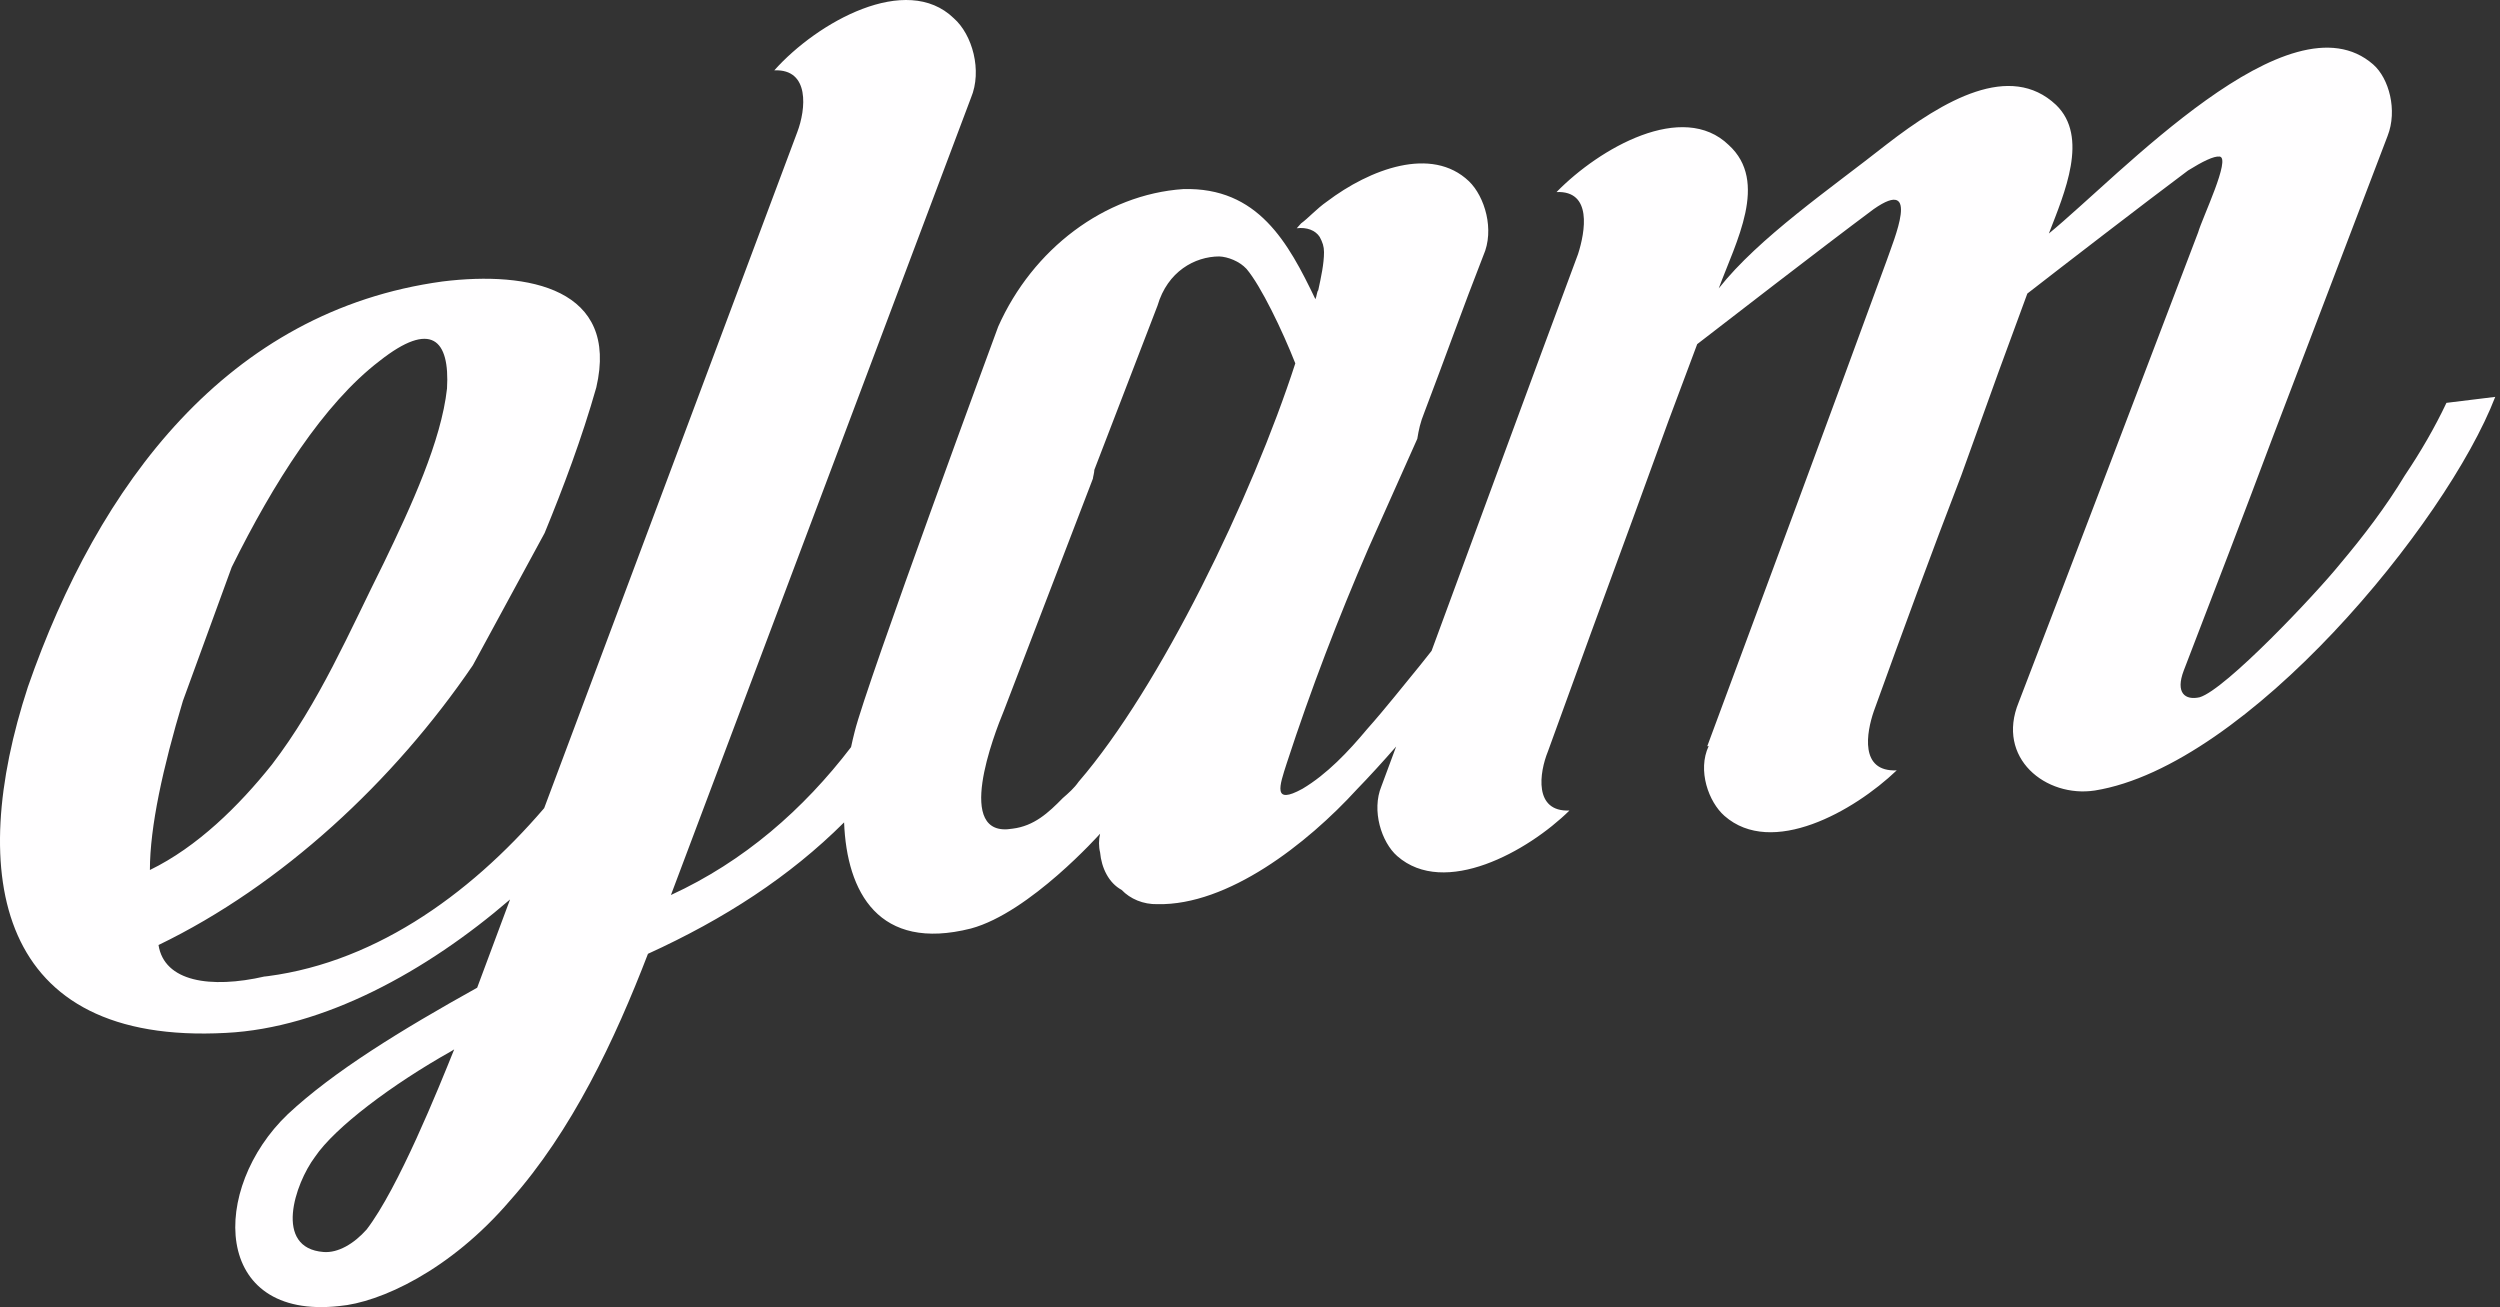 <?xml version="1.0" encoding="UTF-8"?>
<svg viewBox="0 0 197 103" version="1.1" xmlns="http://www.w3.org/2000/svg" xmlns:xlink="http://www.w3.org/1999/xlink">
    <rect x="0" y="0" width="197" height="103" fill="#333333" stroke="none"/>
    <g id="Symbols" stroke="none" stroke-width="1" fill="none" fill-rule="evenodd">
        <g id="Footer" transform="translate(-250, -123)" fill="#FFFEFF">
            <g id="Group-18">
                <path d="M334.991,184.607 C334.651,185.101 334.199,185.496 333.746,185.89 C332.615,187.047 331.485,188.091 329.788,188.299 C325.151,189.095 328.318,180.902 329.109,178.995 L332.842,169.262 L336.121,160.716 C336.121,160.603 336.234,160.25 336.234,160.024 L341.212,147.084 C342.003,144.385 344.152,143.217 346.075,143.207 C346.753,143.237 347.659,143.578 348.224,144.187 C349.355,145.518 351.051,149.042 352.07,151.633 C348.676,162.115 341.437,177.142 334.991,184.607 L334.991,184.607 Z M278.891,219.884 C277.873,221.027 276.629,221.745 275.499,221.658 C271.54,221.353 273.236,216.28 274.82,214.164 C276.403,211.82 280.927,208.436 285.565,205.831 L285.791,205.691 C284.547,208.784 281.38,216.638 278.891,219.884 L278.891,219.884 Z M264.414,178.229 L268.259,167.691 C271.539,161.067 275.498,154.813 279.909,151.444 C283.981,148.229 285.451,149.746 285.224,153.619 C284.772,157.747 282.397,162.901 280.248,167.35 C277.533,172.773 275.158,178.381 271.426,183.25 C268.825,186.51 265.544,189.741 261.812,191.556 C261.812,188.163 262.83,183.514 264.414,178.229 L264.414,178.229 Z M442.78,154.745 C441.874,156.666 440.744,158.615 439.499,160.464 C438.029,162.907 436.219,165.278 434.41,167.423 C432.487,169.808 425.361,177.356 423.326,177.946 C422.194,178.197 421.403,177.616 422.081,175.836 C424.457,169.663 426.831,163.49 429.094,157.444 L438.142,133.712 C438.934,131.692 438.255,129.174 437.011,128.083 C430.451,122.328 416.992,136.874 411.45,141.401 C412.694,138.194 414.617,133.773 412.015,131.265 C408.396,127.864 403.193,130.878 398.669,134.374 C394.258,137.856 388.602,141.717 385.436,145.726 C386.793,142.053 389.395,137.322 386.227,134.431 C382.608,130.917 376.048,134.663 372.655,138.134 C375.482,138.013 374.917,141.249 374.352,143.015 C370.472,153.444 366.655,163.864 362.808,174.288 C362.51,174.667 362.21,175.045 361.91,175.42 C360.665,176.93 359.195,178.807 357.725,180.458 C356.254,182.222 354.558,184.014 352.635,185.155 C350.259,186.464 350.826,184.924 351.391,183.158 C353.313,177.267 355.462,171.687 357.838,166.193 L361.683,157.577 C361.797,156.885 361.91,156.306 362.249,155.472 C363.832,151.319 365.303,147.18 366.887,143.14 C367.791,141.106 367,138.489 365.755,137.284 C362.814,134.478 357.95,136.32 354.558,138.885 C353.766,139.435 353.087,140.197 352.522,140.606 C352.409,140.733 352.296,140.859 352.183,140.987 C352.974,140.889 353.653,141.145 353.992,141.669 C354.218,142.094 354.332,142.419 354.332,142.872 C354.332,143.777 354.105,144.822 353.879,145.868 C353.766,145.995 353.766,146.334 353.653,146.575 C351.504,142.088 349.129,137.742 343.247,137.899 C337.027,138.323 331.371,142.637 328.657,148.739 C328.657,148.739 318.251,176.935 317.346,180.666 C317.244,181.059 317.15,181.463 317.063,181.873 C313.305,186.791 308.62,190.882 302.87,193.527 L326.511,130.713 C327.415,128.565 326.624,125.722 325.153,124.433 C321.421,120.818 314.409,124.734 311.015,128.543 C313.843,128.423 313.503,131.631 312.825,133.411 C308.166,145.89 299.426,169.178 292.882,186.681 C286.892,193.674 279.114,199.142 270.295,200.015 L270.86,199.946 C266.563,200.926 262.943,200.352 262.491,197.468 C272.218,192.767 281.04,184.558 287.26,175.424 L292.916,165.003 C294.386,161.429 295.857,157.517 296.988,153.532 C298.797,145.732 291.672,144.345 284.885,145.178 C267.919,147.488 257.741,161.179 252.198,177.128 C247.335,191.976 249.71,205.371 267.807,204.392 C275.483,204.009 283.609,199.556 290.192,193.878 C289.233,196.446 288.36,198.79 287.601,200.831 C281.606,204.169 276.29,207.423 272.671,210.807 C266.563,216.647 266.676,227.039 276.742,225.916 C279.91,225.641 285.451,223.15 290.202,217.59 C295.065,212.13 298.458,204.927 301.06,198.16 C307.084,195.413 312.224,192.081 316.515,187.804 C316.724,193.31 319.244,198.006 326.508,196.167 C331.145,194.919 336.687,188.696 336.687,188.696 C336.574,189.163 336.574,189.728 336.687,190.167 C336.8,191.397 337.366,192.572 338.384,193.125 C339.062,193.834 340.081,194.274 341.212,194.248 C346.753,194.36 352.974,189.524 356.933,185.192 C357.893,184.204 358.934,183.062 360.016,181.827 C359.628,182.87 359.244,183.913 358.856,184.956 C358.065,186.864 358.856,189.367 360.101,190.459 C363.832,193.733 370.393,190.1 373.673,186.869 C370.845,186.99 371.298,183.881 371.976,182.214 C374.238,175.943 376.5,169.783 378.762,163.624 L381.477,156.165 L383.739,150.119 C385.662,148.639 393.466,142.591 397.651,139.476 C401.384,136.869 399.234,141.883 398.669,143.536 C394.032,156.207 389.282,169.006 384.531,181.804 L384.644,181.79 C383.739,183.711 384.644,186.201 385.888,187.292 C389.62,190.567 396.067,186.948 399.461,183.704 C396.52,183.838 397.086,180.715 397.651,179.062 C399.913,172.79 402.175,166.631 404.551,160.458 L407.491,152.293 L409.754,146.133 C412.694,143.849 418.801,139.141 422.42,136.434 C423.552,135.73 424.457,135.279 424.909,135.337 C425.814,135.452 423.552,140.141 423.213,141.313 C418.462,153.773 413.825,165.992 409.075,178.338 C407.264,182.745 411.224,185.878 415.069,185.293 C427.058,183.368 442.78,164.246 446.625,154.274 L442.78,154.745 Z" id="Logo"></path>
            </g>
        </g>
    </g>
</svg>
